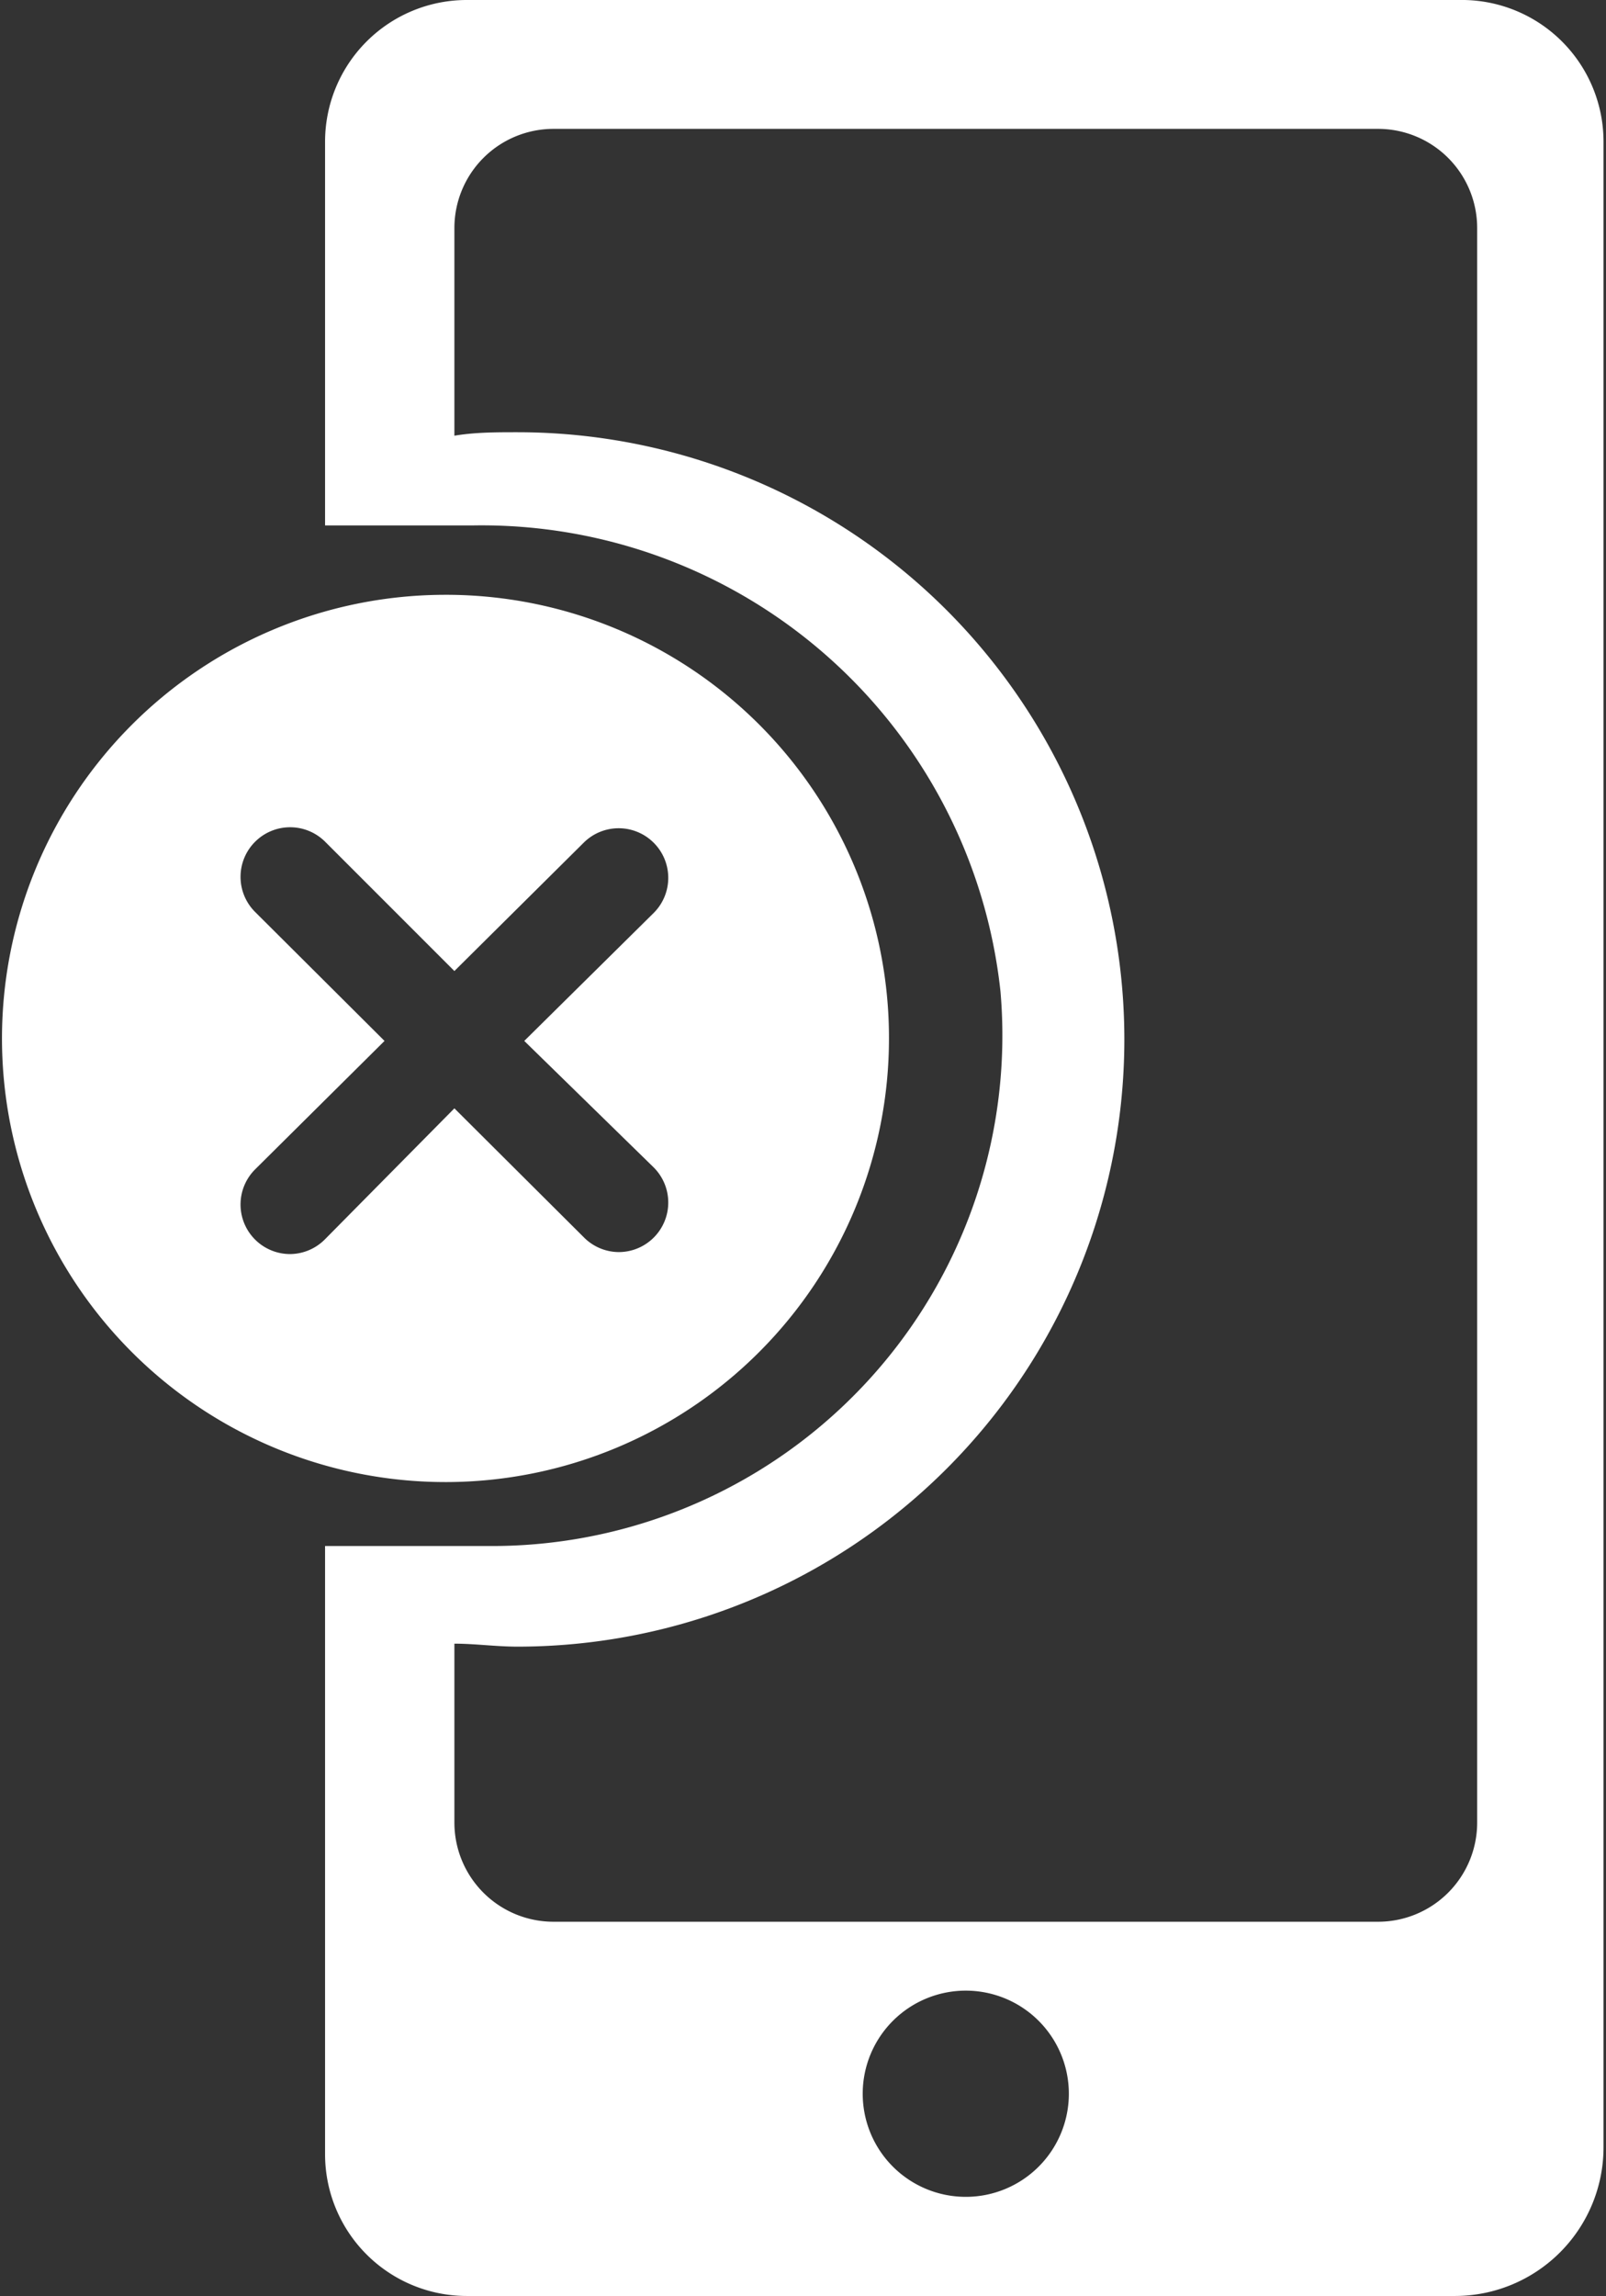 <svg id="Layer_1" data-name="Layer 1" xmlns="http://www.w3.org/2000/svg" viewBox="0 0 32.41 46.32"><rect x="0" y="0" width="32.41" height="46.32" fill="#333333" stroke="none"/><defs><style>.cls-1{fill:#fff;}</style></defs><title>Artboard 40</title><path class="cls-1" d="M29.55,0H9.42A2.86,2.86,0,0,0,6.56,2.86V10.6h3A10.53,10.53,0,0,1,20.19,20,10.3,10.3,0,0,1,9.94,31.19H6.56V43.46a2.86,2.86,0,0,0,2.86,2.86H29.36a3,3,0,0,0,3-3V2.86A2.86,2.86,0,0,0,29.55,0ZM19.49,44.32a2.08,2.08,0,1,1,2.08-2.08A2.08,2.08,0,0,1,19.49,44.32Zm10.32-7.55a2,2,0,0,1-2,2H11.17a2,2,0,0,1-2-2V33.16c.42,0,.84.06,1.27.06a12.25,12.25,0,1,0,0-24.5c-.43,0-.85,0-1.27.07V4.6a2,2,0,0,1,2-2H27.81a2,2,0,0,1,2,2Z"/><path class="cls-1" d="M8.94,12a8.95,8.95,0,1,0,9,8.94A8.94,8.94,0,0,0,8.94,12Zm4.25,11.55a1,1,0,0,1-.71,1.71,1,1,0,0,1-.7-.3l-2.61-2.6L6.56,25a1,1,0,0,1-.7.3,1,1,0,0,1-.71-1.71L7.76,21l-2.61-2.6a1,1,0,0,1,0-1.42,1,1,0,0,1,1.41,0l2.61,2.61L11.78,17a1,1,0,0,1,1.41,0,1,1,0,0,1,0,1.42L10.58,21Z"/></svg>